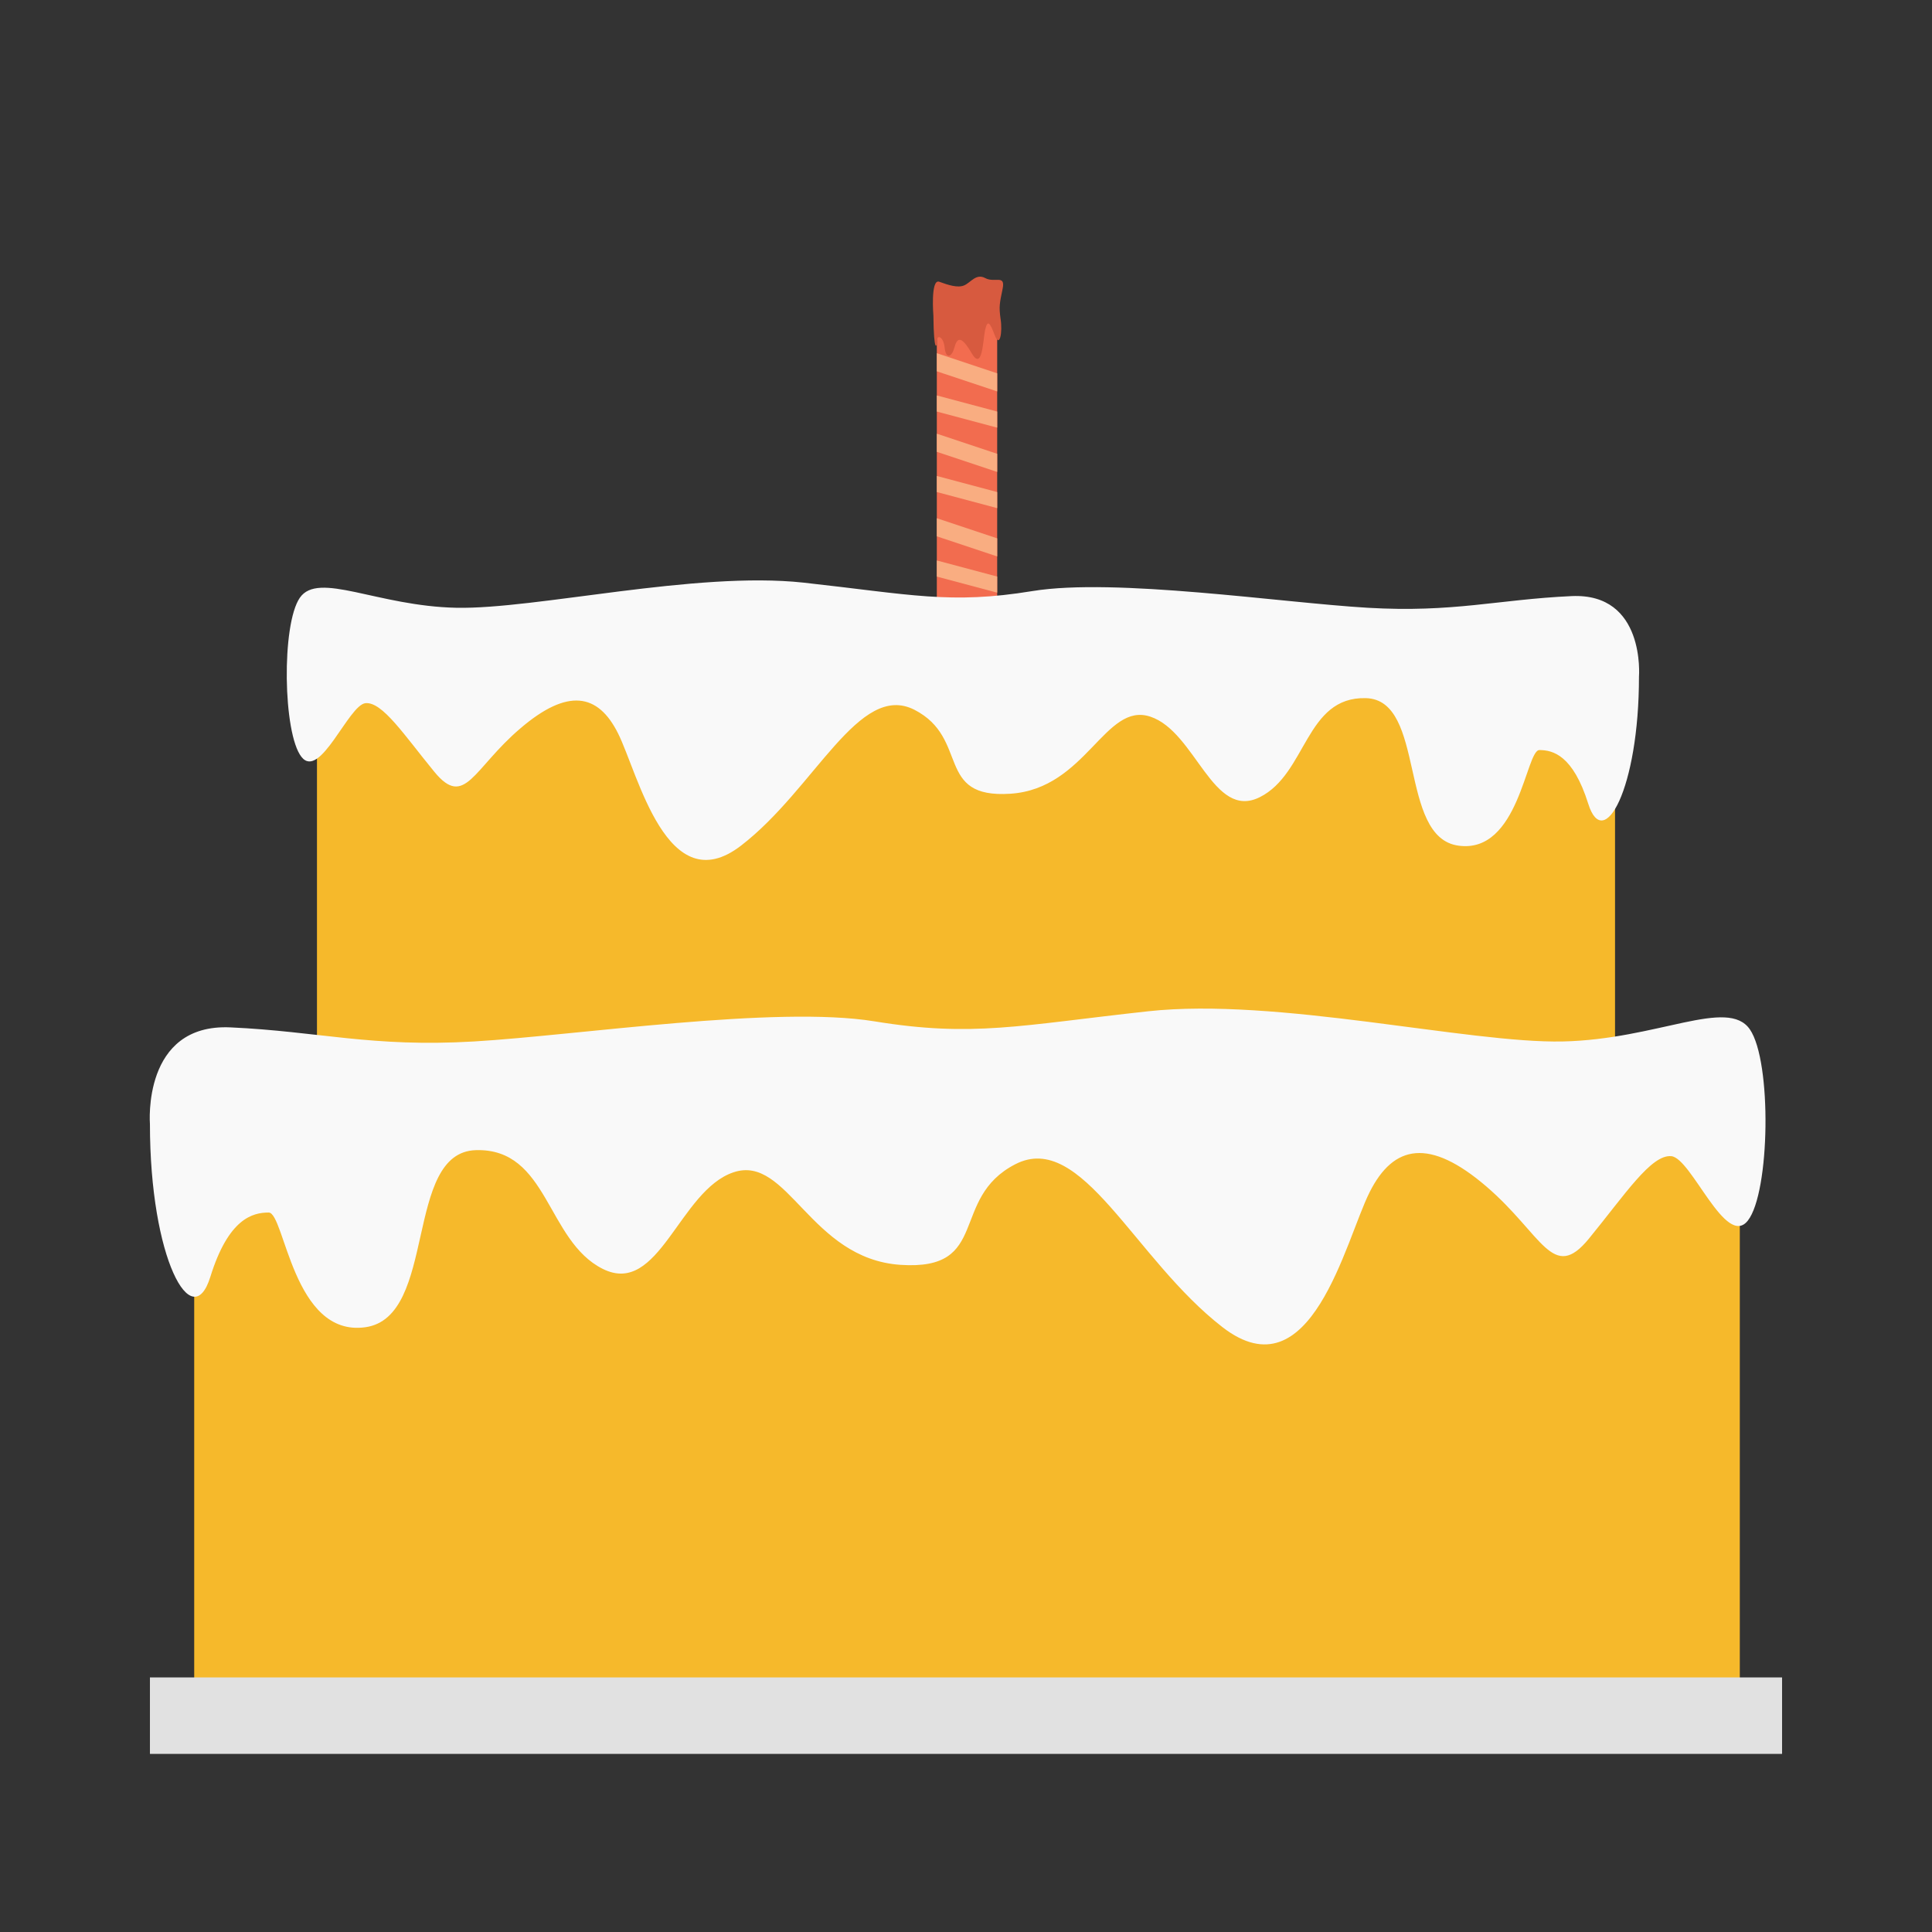 <?xml version="1.0" encoding="utf-8"?>
<!-- Generator: Adobe Illustrator 18.1.1, SVG Export Plug-In . SVG Version: 6.00 Build 0)  -->
<svg version="1.1" id="Layer_1" xmlns="http://www.w3.org/2000/svg" xmlns:xlink="http://www.w3.org/1999/xlink" x="0px" y="0px"
	 viewBox="0 0 960 960" enable-background="new 0 0 960 960" xml:space="preserve">
<rect x="0" y="0" width="960" height="960" fill="#333333" stroke="none"/>
<path fill-rule="evenodd" clip-rule="evenodd" fill="#F6B92B" d="M96.5,544.5h768v293h-768V544.5z"/>
<path fill-rule="evenodd" clip-rule="evenodd" fill="#F6B92B" d="M157.5,316.5h645v246h-645V316.5z"/>
<path fill-rule="evenodd" clip-rule="evenodd" fill="#F26C4F" d="M465.5,144.5h30v155h-30V144.5z"/>
<g>
	<g>
		<path fill-rule="evenodd" clip-rule="evenodd" fill="#F9AD81" d="M465.5,286.5l30,8v-8l-30-8V286.5z M465.5,266.5l30,10v-9l-30-10
			V266.5z M465.5,244.5l30,8v-8l-30-8V244.5z M465.5,224.5l30,10v-9l-30-10V224.5z M465.5,204.5l30,8v-8l-30-8V204.5z M465.5,175.5
			v9l30,10v-9L465.5,175.5z"/>
	</g>
</g>
<path fill-rule="evenodd" clip-rule="evenodd" fill="#D75A3F" d="M463.8,156.9c0,0-1.5-18.5,2.9-16.9c4.4,1.6,9.2,3.2,12.4,1.8
	c3.3-1.4,5.9-6.1,10.5-3.6s10.1-2,8.6,5.3c-1.5,7.3-1.9,8.7-1,15.1c1,6.4-0.4,14.6-2.9,8c-2.5-6.6-3.6-7.8-4.8-2.7
	c-1.1,5.2-1.3,20.8-6.7,11.6c-5.4-9.3-7.3-7.5-8.6-2.7c-1.3,4.8-4.2,5.7-4.8,0c-0.6-5.7-3.8-6.6-3.8-3.6
	C465.7,172.4,464,176.2,463.8,156.9z"/>
<path fill-rule="evenodd" clip-rule="evenodd" fill="#E1E1E1" d="M74.5,833.5h811v38h-811V833.5z"/>
<path fill-rule="evenodd" clip-rule="evenodd" fill="#F9F9F9" d="M74.5,558.5c0,0-4-50,40-48s70,10,121,7s150-18,199-10s72,2,136-5
	s159,16,206,15s82-22,93-6s10,81-1,95s-28-31-38-32s-23,19-41,41s-23-2-51-26s-46-21-58,3s-29,101-73,67s-70-98-103-81s-12,53-57,50
	s-56-55-83-46s-37,62-65,48s-27-60-63-59s-19,83-55,88s-40-57-48-57s-20,3-29,32S74.5,625.5,74.5,558.5z"/>
<path fill-rule="evenodd" clip-rule="evenodd" fill="#F9F9F9" d="M814.4,336.2c0,0,3.3-41.7-33.5-40c-36.8,1.7-58.6,8.3-101.3,5.8
	c-42.7-2.5-125.5-15-166.6-8.3c-41,6.7-60.3,1.7-113.8-4.2c-53.6-5.8-133.1,13.3-172.4,12.5c-39.3-0.8-68.6-18.3-77.8-5
	c-9.2,13.3-8.4,67.5,0.8,79.1c9.2,11.7,23.4-25.8,31.8-26.7c8.4-0.8,19.2,15.8,34.3,34.2c15.1,18.3,19.2-1.7,42.7-21.7
	c23.4-20,38.5-17.5,48.5,2.5c10,20,24.3,84.1,61.1,55.8s58.6-81.6,86.2-67.5c27.6,14.2,10,44.2,47.7,41.7
	c37.7-2.5,46.9-45.8,69.5-38.3c22.6,7.5,31,51.7,54.4,40c23.4-11.7,22.6-50,52.7-49.2c30.1,0.8,15.9,69.2,46,73.3
	c30.1,4.2,33.5-47.5,40.2-47.5s16.7,2.5,24.3,26.7C796.8,423.7,814.4,392.1,814.4,336.2z"/>
</svg>
